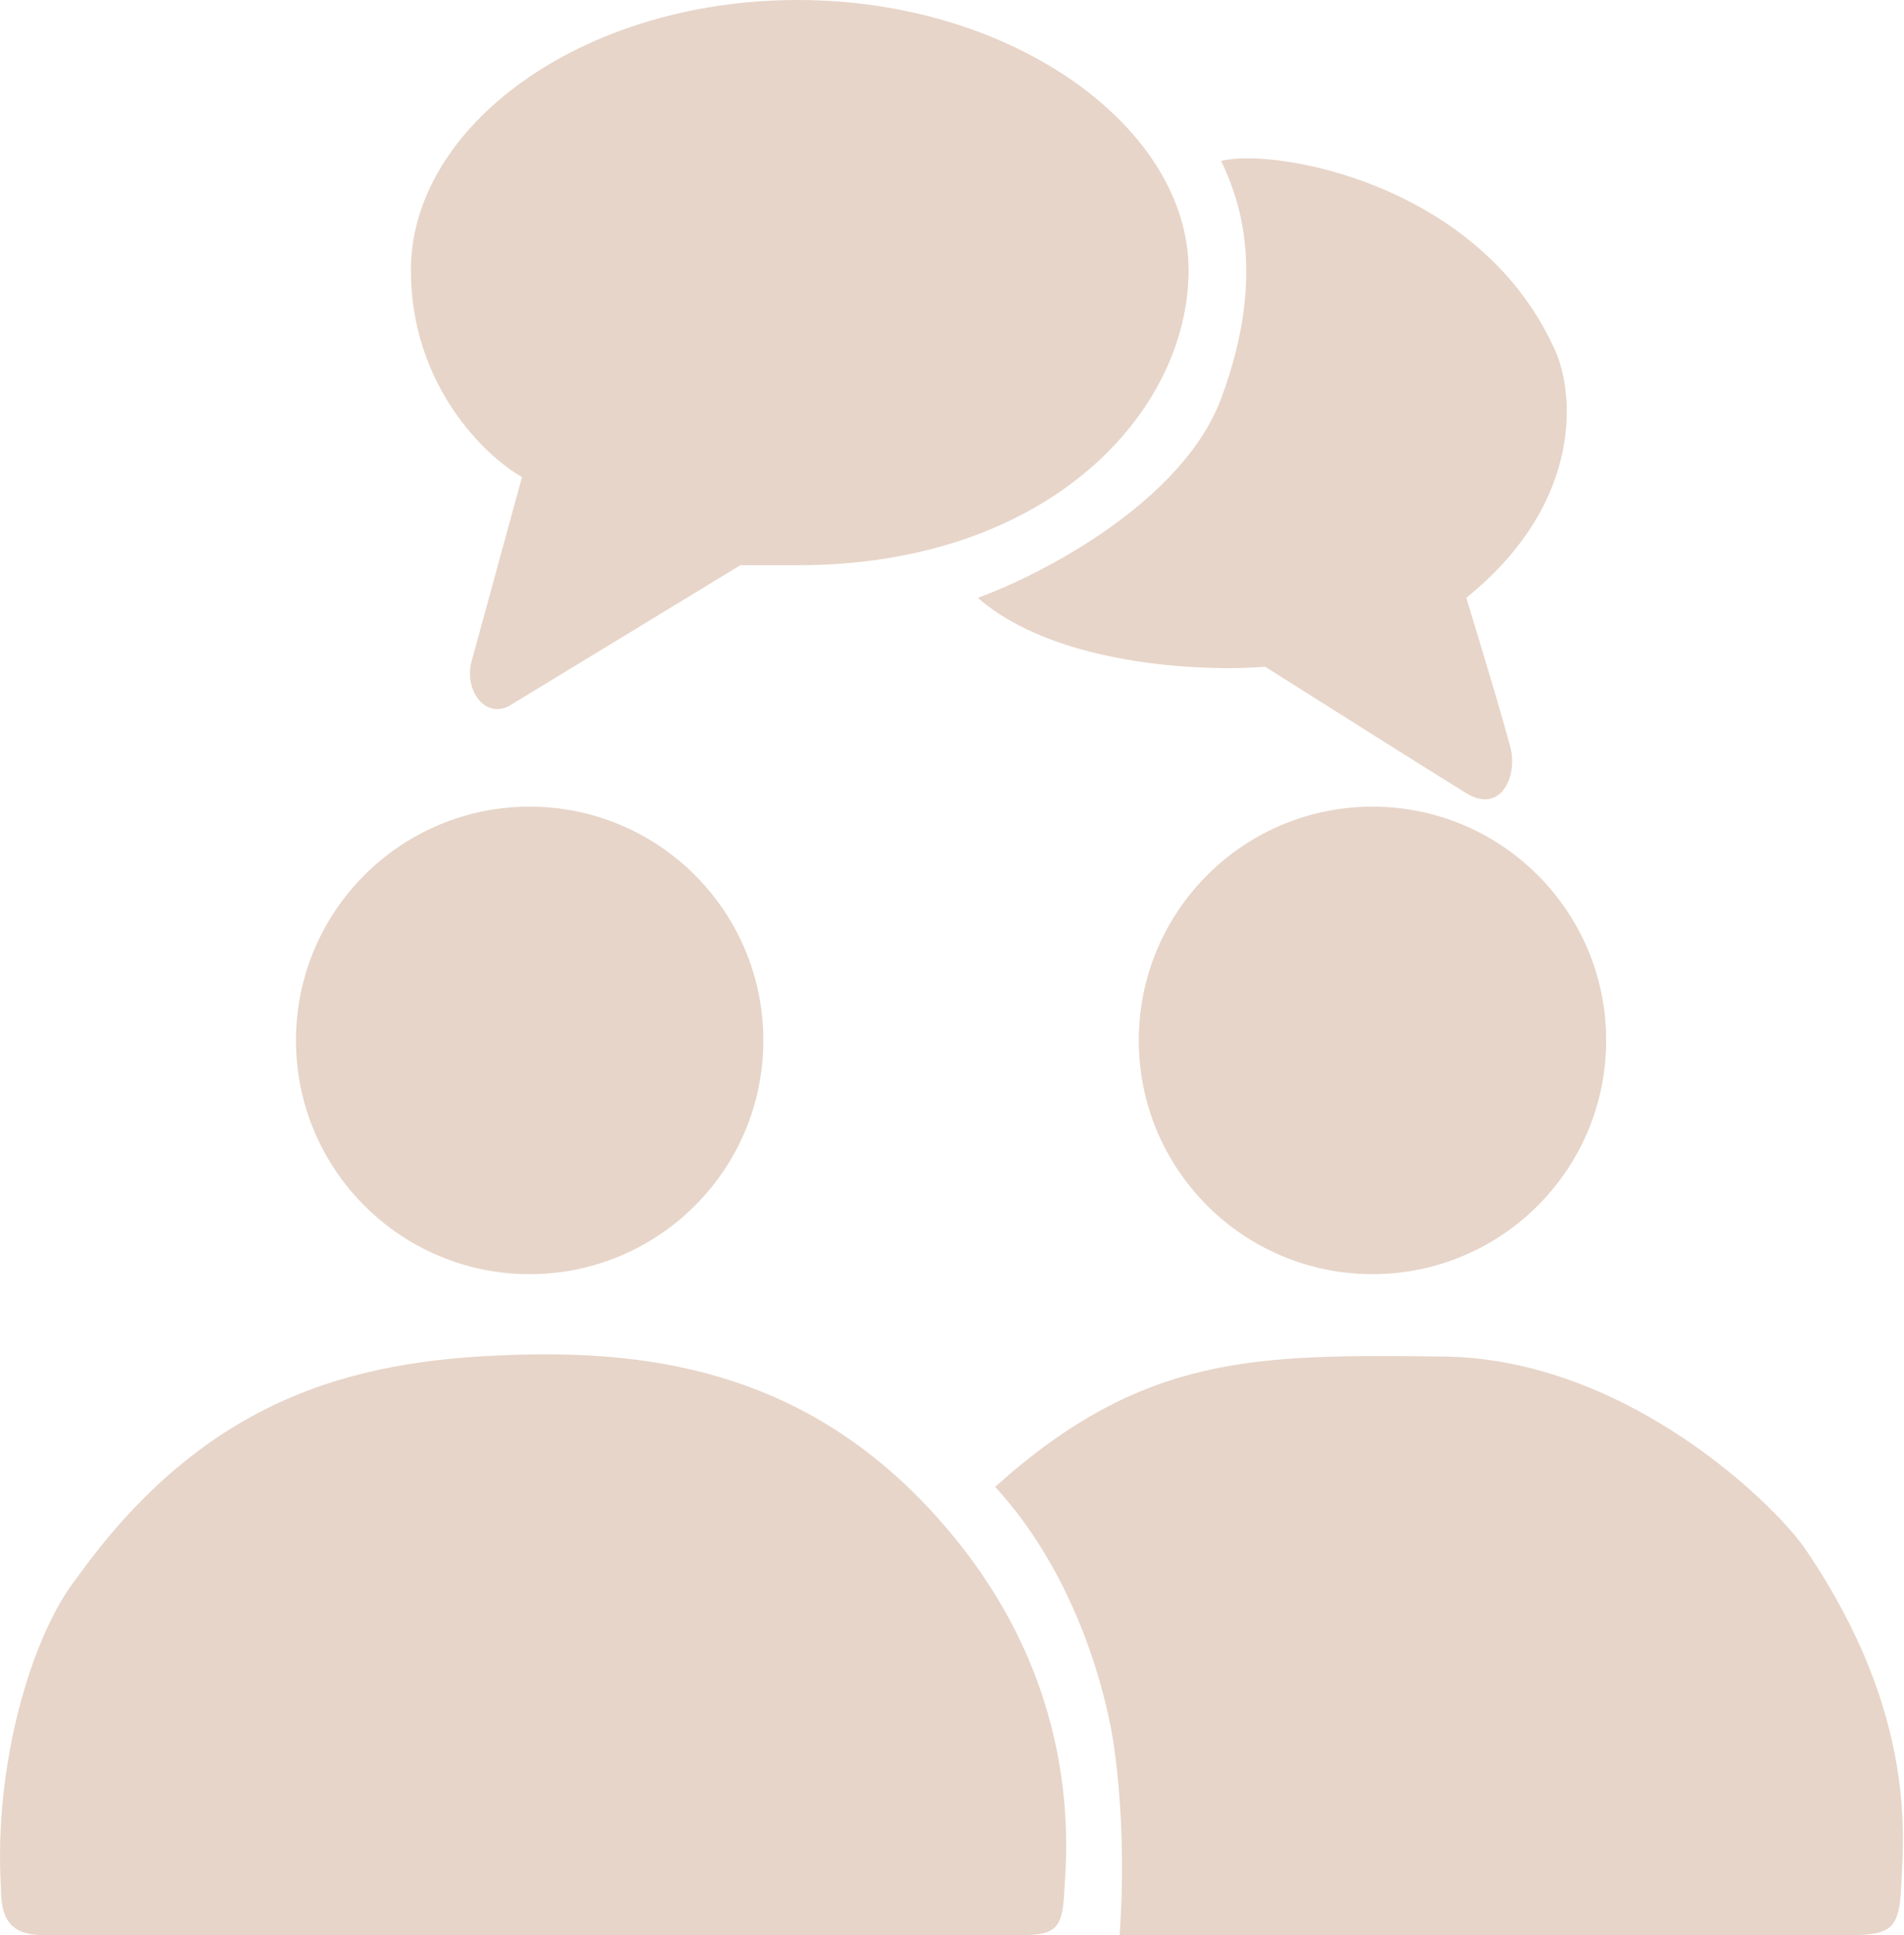 <svg xmlns="http://www.w3.org/2000/svg" width="497" height="505" viewBox="0 0 497 505" fill="none"><path d="M265.756 504.999H17.756H11.756C3.756 504.999 0.256 502 0.256 493C-1.744 460.5 8.256 426.5 20.256 411.5C55.756 362 96.756 354.499 136.256 353.499C175.756 352.499 216.256 360.499 249.756 401.999C283.256 443.499 278.256 484.999 277.756 494.499C277.256 503.999 274.756 504.999 265.756 504.999Z" fill="#E7D5C9"></path><path d="M480.756 504.999H292.256C293.756 483.499 292.256 466 290.756 455.5C289.256 445 282.256 412.5 259.756 388C298.542 353.192 327.932 353.496 375.96 353.992L376.756 354C425.256 354.5 464.756 394 471.756 405C500.756 448 496.756 480.5 496.256 492.5C495.756 504.5 492.756 504.999 480.756 504.999Z" fill="#E7D5C9"></path><circle cx="138.256" cy="271.5" r="61" fill="#E7D5C9"></circle><circle cx="358.256" cy="271.5" r="61" fill="#E7D5C9"></circle><path d="M107.256 70.5C107.256 100.5 126.59 119 136.256 124.5L123.256 172C120.756 180 126.756 187.972 133.256 184C140.456 179.6 176.256 157.833 193.256 147.5H208.256C273.756 147.5 310.256 107.5 310.256 70.5C310.256 33.5 264.756 0 208.256 0C151.756 0 107.256 33 107.256 70.5Z" fill="#E7D5C9"></path><path d="M318.756 104C308.756 130.8 272.256 149.833 255.256 156C275.256 173.6 313.59 175.333 330.256 174C344.756 183.167 375.556 202.6 382.756 207C391.756 212.5 396.256 202.5 394.256 195C392.256 187.5 389.256 177.5 382.756 156C413.756 131 411.256 101.5 405.256 90C385.256 47.5 332.256 38.5 318.756 42C322.756 50.5 331.256 70.5 318.756 104Z" fill="#E7D5C9"></path></svg>